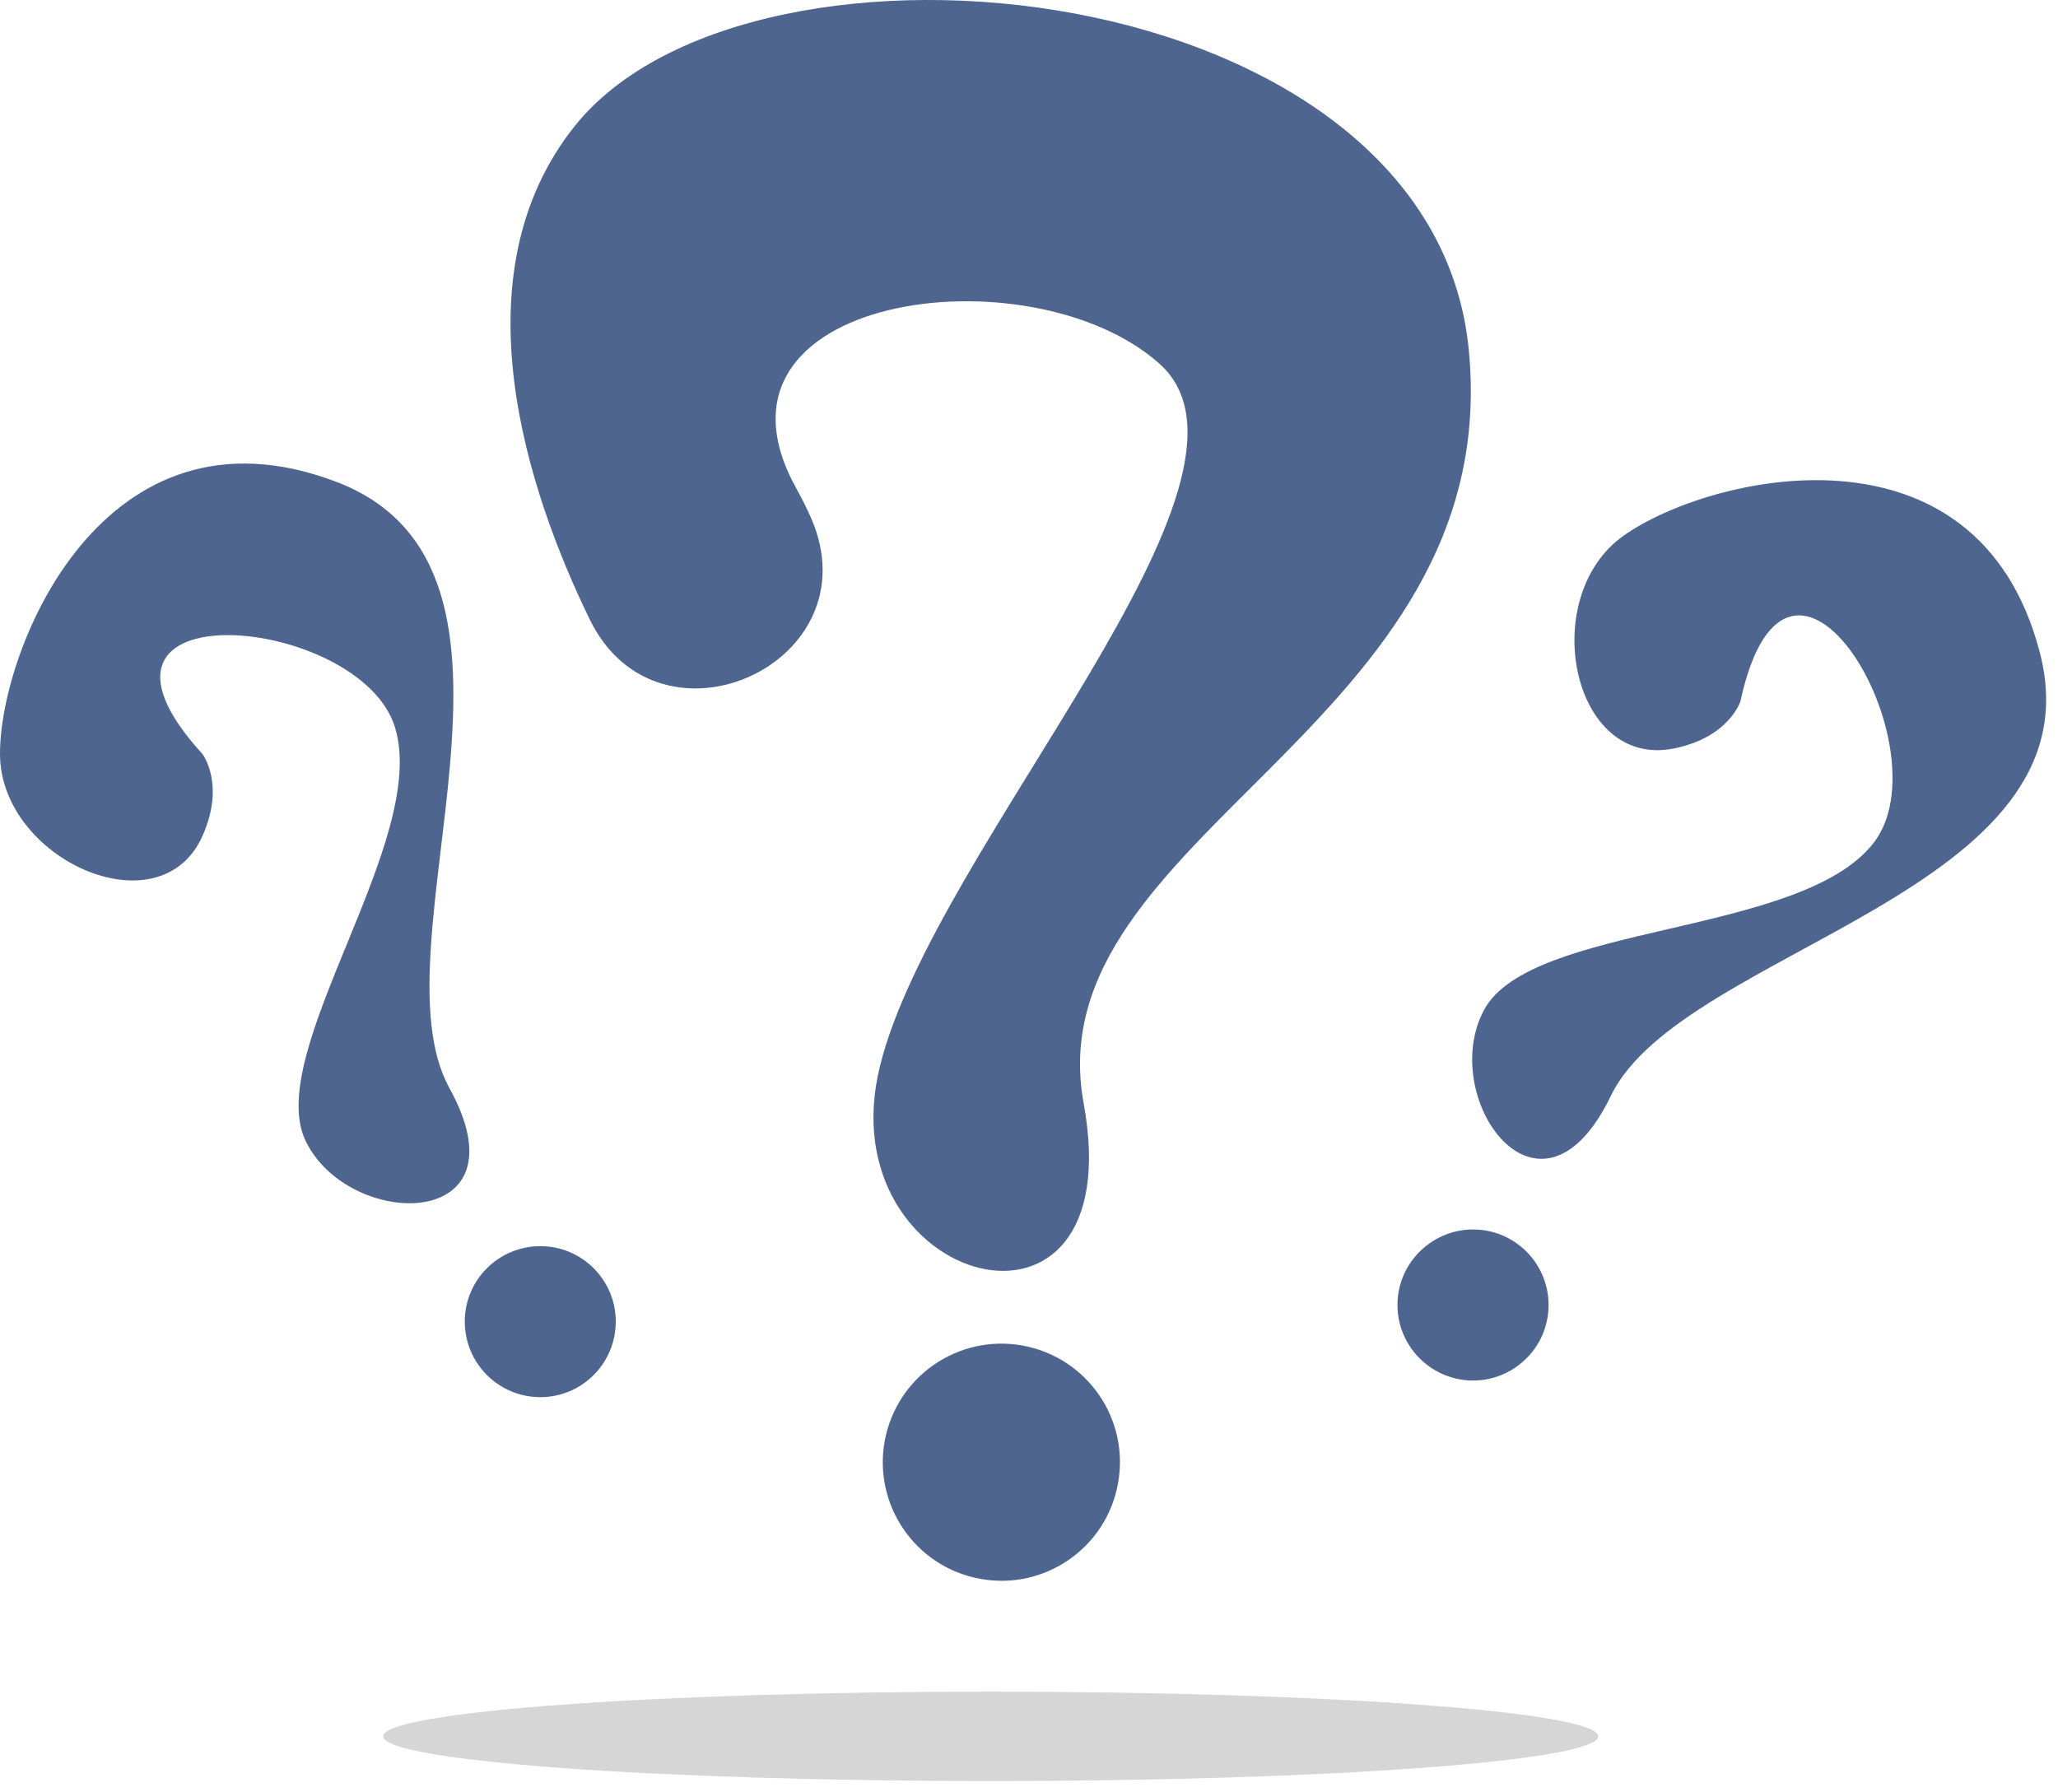<svg width="124" height="108" viewBox="0 0 124 108" fill="none" xmlns="http://www.w3.org/2000/svg">
<path d="M12.196 45.431C12.196 45.431 13.597 47.249 12.196 50.38C9.634 56.106 -0 51.781 -0 45.42C-0 39.071 6.251 23.733 20.232 29.021C34.223 34.309 22.323 56.927 27.074 65.554C31.836 74.191 21.129 74.169 18.447 68.816C15.765 63.474 25.892 50.675 23.8 43.833C21.72 36.991 2.956 35.305 12.196 45.431Z" fill="#4D658F"/>
<path d="M37.102 79.632C37.102 82.15 35.066 84.187 32.558 84.187C30.04 84.187 28.004 82.15 28.004 79.632C28.004 77.125 30.04 75.089 32.558 75.089C35.066 75.089 37.102 77.125 37.102 79.632Z" fill="#4D658F"/>
<path d="M104.869 42.245C104.869 42.245 104.201 44.435 100.84 45.103C94.677 46.329 92.629 35.961 97.819 32.283C102.997 28.605 119.123 24.838 122.9 39.3C126.688 53.774 101.355 57.145 97.063 66.024C92.783 74.903 86.597 66.145 89.411 60.868C92.224 55.591 108.515 56.445 112.894 50.785C117.273 45.125 107.781 28.834 104.869 42.245Z" fill="#4D658F"/>
<path d="M91.381 82.348C89.334 83.804 86.499 83.311 85.042 81.264C83.586 79.216 84.068 76.381 86.126 74.925C88.174 73.469 91.009 73.951 92.465 75.998C93.921 78.056 93.439 80.891 91.381 82.348Z" fill="#4D658F"/>
<path d="M67.362 89.387C66.661 93.273 62.939 95.846 59.063 95.135C55.177 94.434 52.604 90.712 53.305 86.836C54.016 82.95 57.727 80.377 61.614 81.078C65.5 81.789 68.073 85.501 67.362 89.387Z" fill="#4D658F"/>
<path d="M48.882 31.243C52.67 39.968 39.675 45.869 35.525 37.308C31.869 29.787 27.38 16.66 34.639 7.585C45.346 -5.794 86.334 -1.59 88.502 21.116C90.68 43.811 62.326 50.27 65.292 66.473C68.259 82.665 49.736 77.519 53.02 64.24C56.293 50.949 77.653 28.834 69.847 21.904C62.052 14.975 41.459 17.733 47.995 29.459C48.331 30.064 48.626 30.659 48.882 31.243Z" fill="#4D658F"/>
<path d="M96.297 104.626C96.297 106.115 79.908 107.319 59.698 107.319C39.478 107.319 23.089 106.115 23.089 104.626C23.089 103.137 39.478 101.933 59.698 101.933C79.908 101.933 96.297 103.137 96.297 104.626Z" fill="#D6D6D6"/>
</svg>
